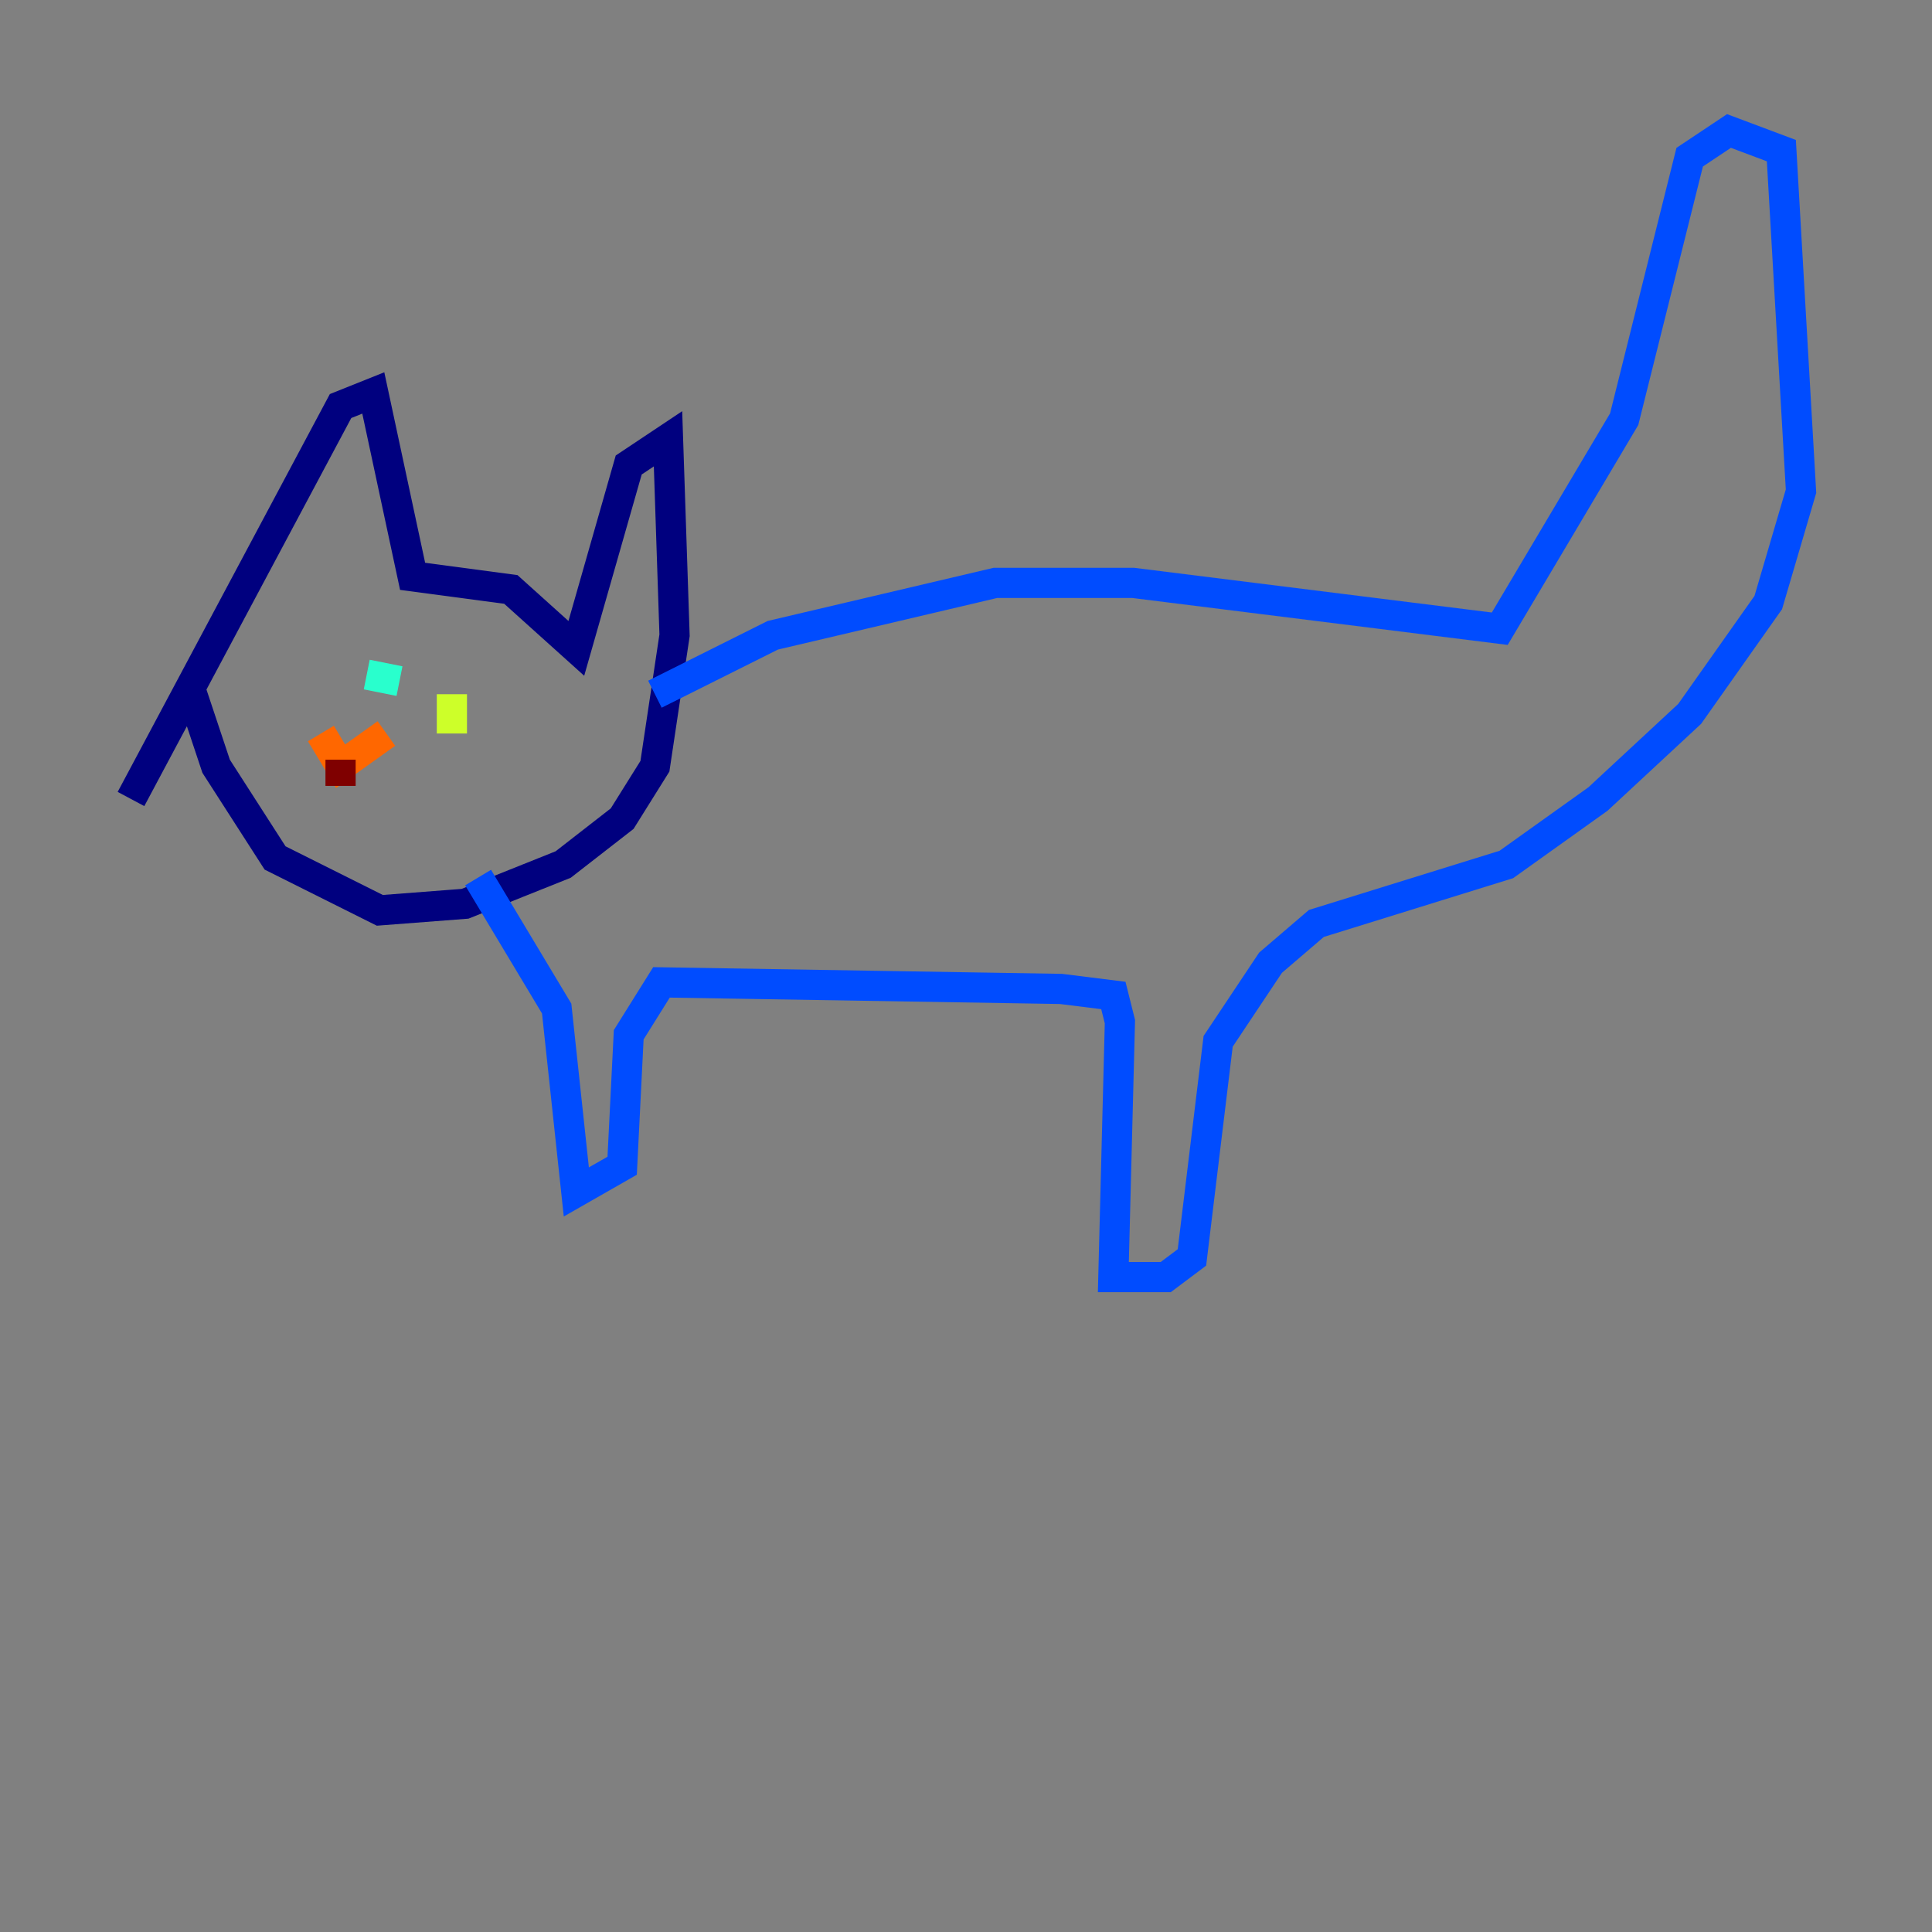 <?xml version="1.0" encoding="utf-8" ?>
<svg baseProfile="tiny" height="128" version="1.2" viewBox="0,0,128,128" width="128" xmlns="http://www.w3.org/2000/svg" xmlns:ev="http://www.w3.org/2001/xml-events" xmlns:xlink="http://www.w3.org/1999/xlink"><rect x="0" y="0" width="128" height="128" fill="#808080" stroke="none"/><defs /><polyline fill="none" points="12.583,45.559 14.319,50.766 18.224,56.841 25.166,60.312 30.807,59.878 37.315,57.275 41.22,54.237 43.39,50.766 44.691,42.088 44.258,29.071 41.654,30.807 38.183,42.956 33.844,39.051 27.336,38.183 24.732,26.034 22.563,26.902 8.678,52.936" stroke="#00007f" stroke-width="2" /><polyline fill="none" points="43.39,45.993 51.2,42.088 65.953,38.617 75.064,38.617 99.363,41.654 107.607,27.77 111.946,10.414 114.549,8.678 118.02,9.98 119.322,32.542 117.153,39.919 111.946,47.295 105.871,52.936 99.797,57.275 87.214,61.18 84.176,63.783 80.705,68.99 78.969,83.308 77.234,84.61 73.763,84.61 74.197,67.688 73.763,65.953 70.291,65.519 43.824,65.085 41.654,68.556 41.22,77.234 38.183,78.969 36.881,66.82 31.675,58.142" stroke="#004cff" stroke-width="2" /><polyline fill="none" points="24.298,44.691 26.468,45.125" stroke="#29ffcd" stroke-width="2" /><polyline fill="none" points="29.939,45.993 29.939,48.597" stroke="#cdff29" stroke-width="2" /><polyline fill="none" points="25.6,48.597 22.563,50.766 21.261,48.597" stroke="#ff6700" stroke-width="2" /><polyline fill="none" points="22.563,50.332 22.563,52.068" stroke="#7f0000" stroke-width="2" /></svg>